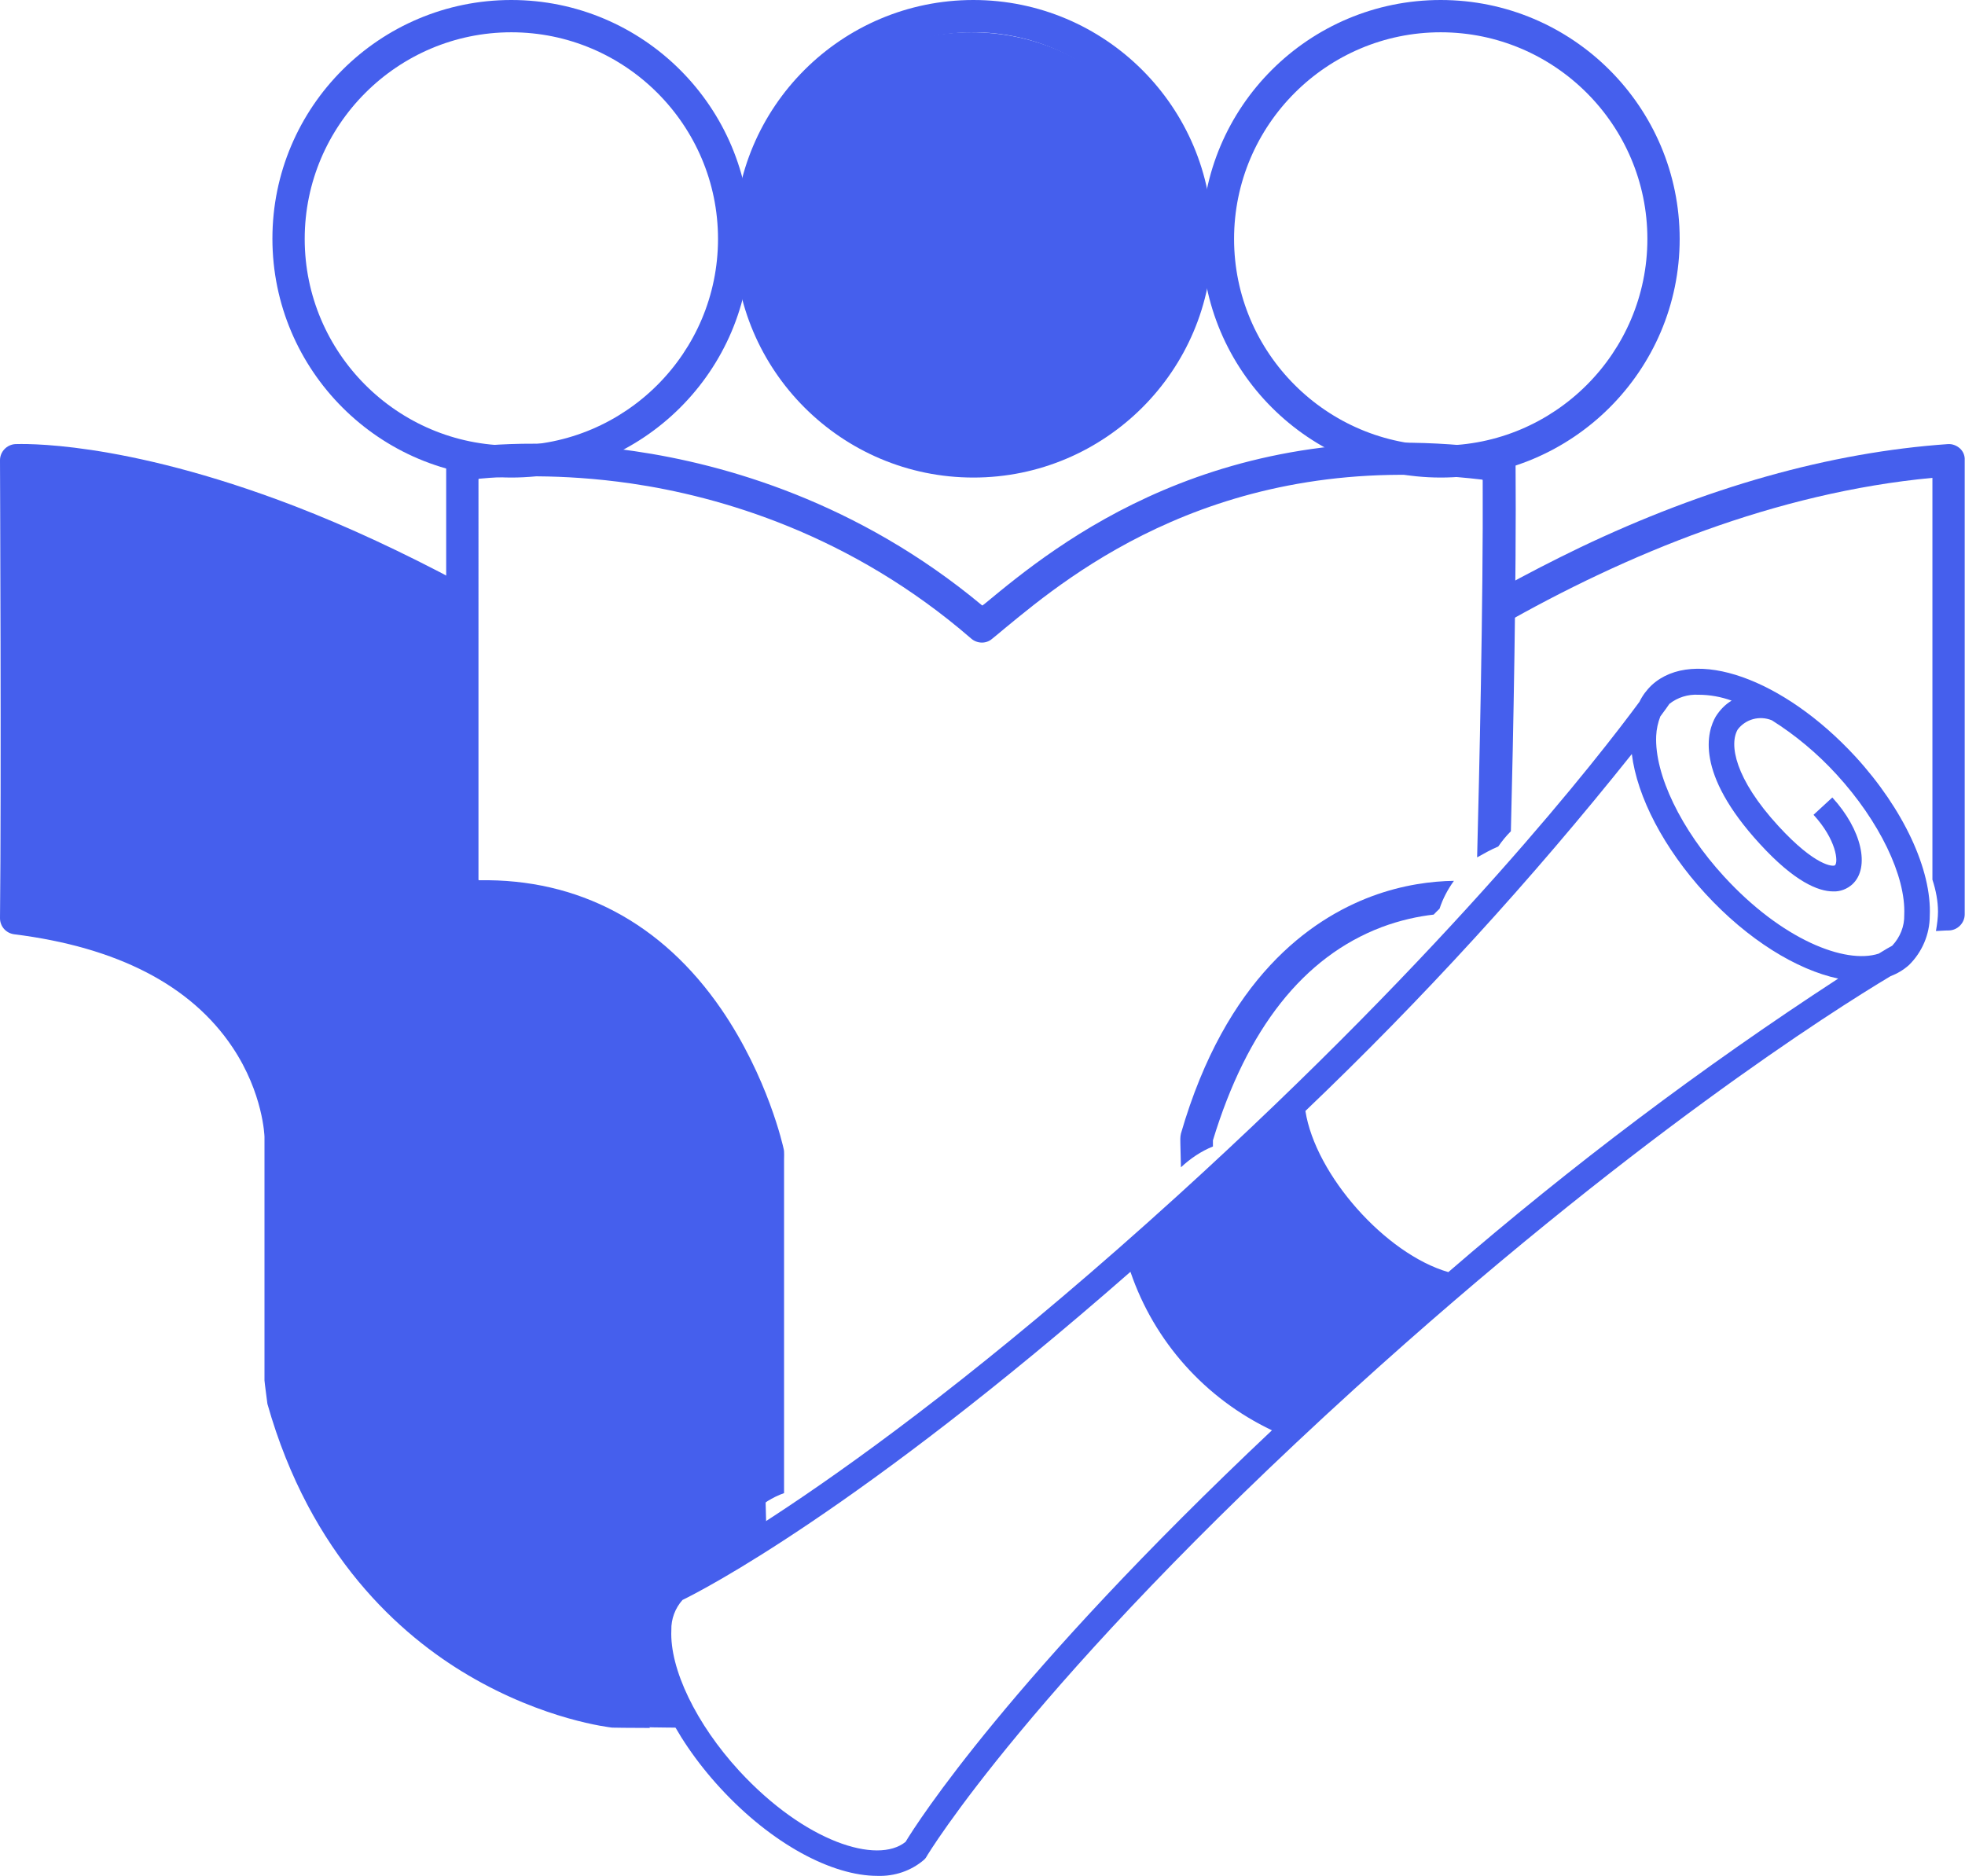<?xml version="1.0" encoding="utf-8"?>
<!-- Generator: Adobe Illustrator 26.2.1, SVG Export Plug-In . SVG Version: 6.00 Build 0)  -->
<svg version="1.1" id="Слой_1" xmlns="http://www.w3.org/2000/svg" xmlns:xlink="http://www.w3.org/1999/xlink" x="0px" y="0px"
	 viewBox="0 0 669.4 639.2" style="enable-background:new 0 0 669.4 639.2;" xml:space="preserve">
<style type="text/css">
	.st0{fill:#455FED;}
</style>
<g>
	<path class="st0" d="M217.8,577.7c-4.5,0-7.3-0.1-8.2-0.1c-2.3-0.3-22.3-3.2-44.8-16.5c-26.3-15.7-45.6-38.8-57.5-69.1
		c-2.4-6-4.4-12.3-6.2-18.8v-85.9c0-0.7-0.3-17.6-12.3-36C78.2,335.2,56.2,315,11,308.1c0.3-40.6,0.1-123.6,0-145.8
		c11.5,0.5,41.8,3.5,86.2,20.7c16.9,6.6,37,15.7,59.8,28.3c-1-4.2-1.1-8.5-0.4-12.8c-19.1-10.2-37.9-19-56.3-26.1
		C41,149.6,6.6,151.3,5.2,151.3c-2.9,0.2-5.2,2.6-5.2,5.5c0,1.1,0.5,111.9,0,156c0,2.8,2,5.1,4.8,5.5c35.2,4.4,60.3,17.4,74.4,38.5
		c10.5,15.7,10.9,30.4,10.9,30.5v83c0,0.5,1,7.9,1,8c14.6,51.6,45.2,78.8,68.5,92.5c25.8,15.2,48.1,17.7,49,17.8c0.2,0,0.3,0,0.5,0
		c0.3,0,4.6,0.1,12.3,0.1C219.7,585.3,218.4,581.6,217.8,577.7z"/>
	<path class="st0" d="M667.7,152.8c-1.1-1-2.6-1.6-4.1-1.5c-40.2,2.8-82.4,14.7-125.5,35.3c-8.9,4.3-17.9,8.9-26.9,13.9
		c0.1,1,0.2,2.1,0.1,3.1c0,3.3-0.2,6.5-0.5,9.8c43.4-24.8,94.3-45.6,147.5-50.6v136.9c1.2,3.6,1.9,7.4,1.9,10.9c0,2-0.3,4.3-0.7,6.6
		c2.7-0.2,4.3-0.2,4.3-0.2c3,0,5.5-2.5,5.5-5.5V156.8C669.4,155.3,668.8,153.8,667.7,152.8z"/>
</g>
<g>
	<path class="st0" d="M174.2,162.7c-44.9,0-81.4-36.5-81.4-81.4S129.3,0,174.2,0s81.4,36.5,81.4,81.4S219,162.7,174.2,162.7z
		 M174.2,11c-38.8,0-70.4,31.6-70.4,70.4s31.6,70.4,70.4,70.4s70.4-31.6,70.4-70.4S213,11,174.2,11z"/>
</g>
<g>
	<path class="st0" d="M331.6,162.7c-44.9,0-81.4-36.5-81.4-81.4S286.7,0,331.6,0c44.9,0,81.4,36.5,81.4,81.4
		S376.4,162.7,331.6,162.7z M331.6,11c-38.8,0-70.4,31.6-70.4,70.4s31.6,70.4,70.4,70.4c38.8,0,70.4-31.6,70.4-70.4
		S370.4,11,331.6,11z"/>
</g>
<g>
	<path class="st0" d="M490.8,162.7c-44.9,0-81.4-36.5-81.4-81.4S445.9,0,490.8,0s81.4,36.5,81.4,81.4S535.6,162.7,490.8,162.7z
		 M490.8,11c-38.8,0-70.4,31.6-70.4,70.4s31.6,70.4,70.4,70.4s70.4-31.6,70.4-70.4S529.6,11,490.8,11z"/>
</g>
<g>
	<path class="st0" d="M510.4,288.4c1.3-1.9,2.7-3.6,4.3-5.2c0.8-31.4,1.9-87,1.6-124.4c0-2.8-2.1-5.2-5-5.6
		c-96.1-13.3-151.8,32.6-175.6,52.3c-0.3,0.2-0.6,0.5-0.9,0.7c-0.1,0.1-0.2,0.1-0.3,0c-42.3-35.2-87.5-48-118.4-52.5
		c-34.5-5-58.5-1.1-59.5-0.9c-2.7,0.4-4.6,2.7-4.6,5.4v147.2c0,1.1,0.2,2.1,0.8,3c1.1,1.8,3.1,2.8,5.1,2.6
		c32.7-2.3,59.2,10.6,78.5,38.6c13.5,19.5,18.8,40,19.7,43.6c0,0,0,0,0,0.1v122.2c1.7-1.5,3.6-2.9,5.4-4.1c1.8-1.1,3.6-2,5.6-2.7
		V395.1c0-0.4,0.1-2.8-0.1-3.5c-0.2-1-5.4-24.6-21.3-47.8c-20.2-29.4-48.7-44.5-82.5-43.9c-0.1,0-0.2-0.1-0.2-0.2V163.3
		c0-0.1,0.1-0.2,0.2-0.2c8.5-0.8,27.5-1.9,51.7,1.6c30.2,4.4,74.8,17.2,116,52.9c2,1.7,5,1.8,7,0.1c1.4-1.1,2.9-2.4,4.6-3.8
		c22.3-18.4,74-61,162.4-50.5c0.1,0,0.2,0.1,0.2,0.2c0.2,41.3-1.2,101.3-1.9,128.5C505.7,290.7,508,289.4,510.4,288.4z"/>
	<path class="st0" d="M490.4,309.6c1.1-3.4,2.8-6.6,4.9-9.5c-7.5,0.1-17.4,1.3-28.1,5.3c-20.8,7.8-49.6,27.9-64.9,80.8
		c-0.3,1.1-0.2,2.7-0.2,3.3c0.1,2.7,0.1,5.4,0.2,8.2c3.2-3,6.9-5.5,10.9-7.1c0-0.7,0-1.3,0-2c0,0,0,0,0-0.1
		c11.6-38.1,30.9-62.5,57.4-72.6c6.4-2.4,12.5-3.7,17.8-4.3C489,310.9,489.7,310.3,490.4,309.6z"/>
</g>
<path class="st0" d="M632.1,257.8c-24.6-26.7-55.1-37.5-69.4-24.4c-1.7,1.6-3.2,3.6-4.2,5.7c-13.2,17.9-63.5,83-157.4,168.3
	c-109.9,99.8-172.2,129.8-172.9,130.1c-0.4,0.2-0.8,0.4-1.1,0.7c-4.5,4.4-7.1,10.5-7.1,16.8c-0.7,15.6,9,36.4,25.4,54.2
	c17.5,19,38,29.9,53.5,29.9c5.8,0.2,11.5-1.7,15.9-5.5c0.3-0.3,0.6-0.6,0.8-1c0.3-0.6,35.8-59.4,145.8-159.4
	c93.5-84.9,163.2-129,182.6-140.6l0,0c2.3-0.9,4.4-2.1,6.3-3.8c4.5-4.4,7.1-10.5,7.1-16.8C658.1,296.3,648.4,275.6,632.1,257.8
	L632.1,257.8z M589.9,238.7L589.9,238.7c-2.2,1.3-4,3.2-5.4,5.4c-2.9,5-7.3,19.1,15,43.4c11.8,12.9,19.9,16.2,25,16.2
	c2.4,0.1,4.7-0.8,6.5-2.4c6.2-5.7,3.2-18.7-6.8-29.6l-6.4,5.9c7.8,8.5,8.5,16.1,7.3,17.2c-0.6,0.5-6.6,0.4-19.2-13.3
	c-15-16.3-16.9-28-13.9-33l0,0c2.7-3.5,7.4-4.8,11.6-3.1l0,0c8.1,5.1,15.5,11.3,22,18.4c14.6,15.9,23.7,34.7,23.1,47.9
	c0.1,3.9-1.4,7.6-4.1,10.5c-0.8,0.4-2.3,1.3-4.6,2.7c-11.4,3.7-33-4.8-52.7-26.3c-14.6-15.9-23.7-34.7-23.1-47.9
	c0.1-2.3,0.6-4.5,1.4-6.6c1.6-2.1,2.6-3.6,3.1-4.3l0,0c2.8-2.2,6.3-3.3,9.9-3.1C582.5,236.7,586.3,237.4,589.9,238.7L589.9,238.7z
	 M555.9,256.9c1.8,14.6,10.9,32.1,25,47.5c14.5,15.8,31.2,26,45.3,29l0,0c-46.5,30.3-90.8,63.7-132.8,100
	c-21.5-6.2-45.3-33.2-48.7-54.9C484.5,340.5,521.6,299.9,555.9,256.9L555.9,256.9z M308.5,627.5c-9.6,7.8-34.3,0.1-56.7-24.2
	c-14.6-15.9-23.7-34.7-23.1-47.9l0,0c-0.1-3.8,1.3-7.5,3.8-10.3c6.8-3.3,59.8-30.5,152.6-111.8l0,0c8.1,23.8,25.5,43.2,48.2,54
	C344.2,571.3,312.4,621,308.5,627.5L308.5,627.5z M455.6,466.6c-5.2,4.7-10.2,9.3-15.1,13.9c-21-6.5-44-32.5-47.9-53.8
	c4.7-4.2,9.4-8.4,14.3-12.8c10.7-9.7,20.8-19.1,30.4-28.3l0,0c8,24,25.5,43.6,48.4,54.4C476,448.3,466,457.2,455.6,466.6
	L455.6,466.6z"/>
<ellipse class="st0" cx="330.9" cy="82.8" rx="73.3" ry="71.8"/>
<polygon class="st0" points="439.2,379.9 454.9,412.4 490.8,439 438.7,486.1 409.4,465.7 395.4,446.1 387.8,426.1 "/>
<path class="st0" d="M158,303.9c0,0,91.2-4.9,103.2,92c-1.4,112,0,127.1,0,127.1l-32.5,20.4c0,0-8.4,20.7,4,45.2
	c-24-0.2-76.1,2.7-127.4-75c-12.5-43.1-12.5-67.4-12.5-67.4s1.9-71.3,0-72.6s-5.5-48.4-85.9-61.8c-1.3-58.2,0-157.3,0-157.3
	s107.1,12,149.8,51.6C156.3,239.5,158,303.9,158,303.9z"/>
</svg>
